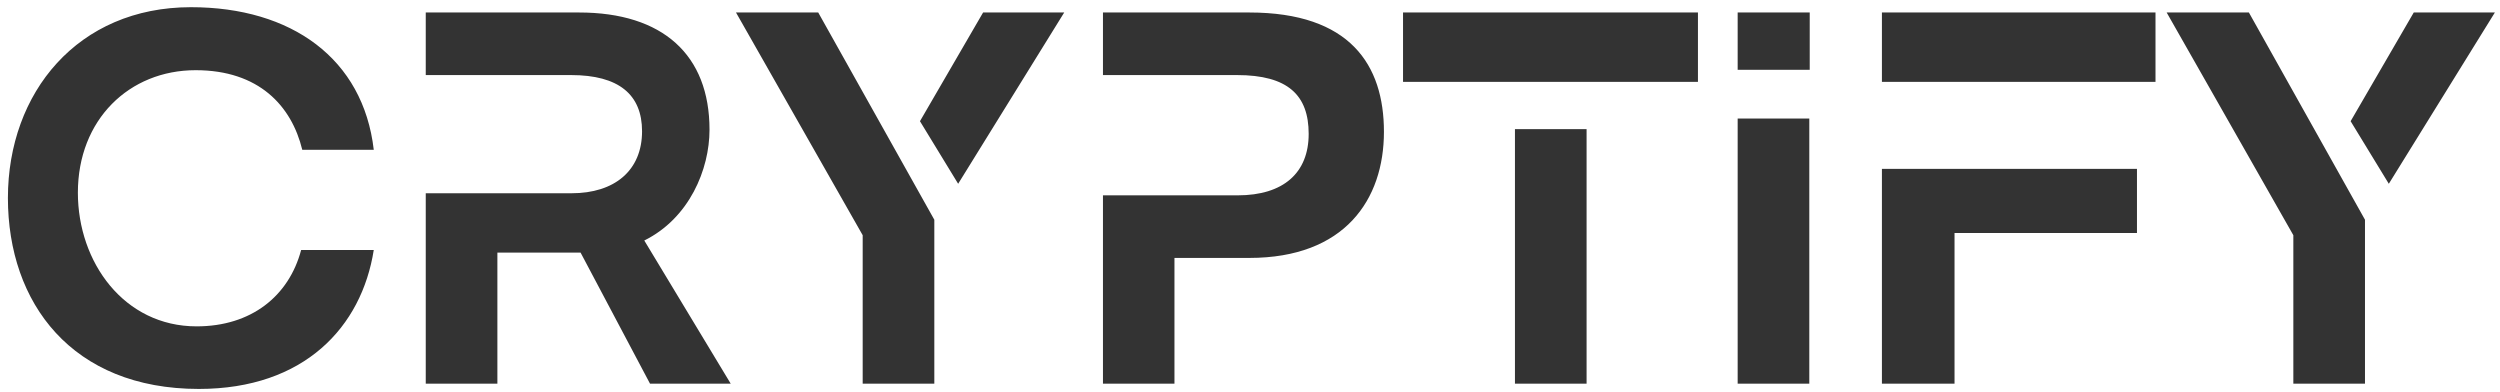 <?xml version="1.0" encoding="UTF-8" standalone="no" ?>
<!DOCTYPE svg PUBLIC "-//W3C//DTD SVG 1.1//EN" "http://www.w3.org/Graphics/SVG/1.1/DTD/svg11.dtd">
<svg xmlns="http://www.w3.org/2000/svg" xmlns:xlink="http://www.w3.org/1999/xlink" version="1.1" width="287" height="45" viewBox="0 0 287 45" xml:space="preserve">
<desc>Created with Fabric.js 3.6.6</desc>
<defs>
</defs>
<g transform="matrix(1.6 0 0 1.6 143.66 22.73)"  >
<path style="stroke: none; stroke-width: 1; stroke-dasharray: none; stroke-linecap: butt; stroke-dashoffset: 0; stroke-linejoin: miter; stroke-miterlimit: 4; fill: rgb(51,51,51); fill-rule: nonzero; opacity: 1;"  transform=" translate(-90.59, 13.32)" d="M 15.07 0.38 C 22.64 0.38 26.75 -4.07 27.62 -9.59 L 22.41 -9.59 C 21.53 -6.28 18.83 -4.11 14.91 -4.11 C 9.7 -4.11 6.39 -8.71 6.39 -13.7 C 6.39 -18.95 10.08 -22.49 14.84 -22.49 C 19.37 -22.49 21.72 -19.94 22.49 -16.78 L 27.62 -16.78 C 26.86 -23.32 21.72 -27.01 14.5 -27.01 C 6.39 -27.01 1.37 -20.89 1.37 -13.32 C 1.37 -5.78 5.97 0.38 15.07 0.38 Z M 31.35 0 L 36.49 0 L 36.49 -9.4 L 42.46 -9.4 L 47.44 0 L 53.23 0 L 47.03 -10.27 C 50.26 -11.87 51.71 -15.37 51.71 -18.22 C 51.71 -23.59 48.36 -26.63 42.35 -26.63 L 31.35 -26.63 L 31.35 -22.14 L 41.78 -22.14 C 45.2 -22.14 46.87 -20.74 46.87 -18.11 C 46.87 -15.29 44.9 -13.66 41.81 -13.66 L 31.35 -13.66 Z M 67.84 -11.76 L 59.51 -26.63 L 53.61 -26.63 L 62.7 -10.65 L 62.7 0 L 67.84 0 Z M 69.55 -14.34 L 77.16 -26.63 L 71.34 -26.63 L 66.81 -18.83 Z M 90.44 -9.02 C 97.29 -9.02 100.1 -13.2 100.1 -18.07 C 100.1 -22.87 97.67 -26.63 90.44 -26.63 L 79.94 -26.63 L 79.94 -22.14 L 89.56 -22.14 C 93.21 -22.14 94.7 -20.7 94.7 -17.92 C 94.7 -15.14 92.91 -13.51 89.6 -13.51 L 79.94 -13.51 L 79.94 0 L 85.07 0 L 85.07 -9.02 Z M 101.47 -26.63 L 101.47 -21.65 L 122.63 -21.65 L 122.63 -26.63 Z M 109.5 -18.26 L 109.5 0 L 114.64 0 L 114.64 -18.26 Z M 130.65 -22.52 L 130.65 -26.63 L 125.48 -26.63 L 125.48 -22.52 Z M 125.48 0 L 130.62 0 L 130.62 -19.02 L 125.48 -19.02 Z M 155.46 -21.65 L 155.46 -26.63 L 135.83 -26.63 L 135.83 -21.65 Z M 135.83 0 L 141.04 0 L 141.04 -10.81 L 154.13 -10.81 L 154.13 -15.41 L 135.83 -15.41 Z M 170.49 -11.76 L 162.16 -26.63 L 156.26 -26.63 L 165.35 -10.65 L 165.35 0 L 170.49 0 Z M 172.2 -14.34 L 179.81 -26.63 L 173.99 -26.63 L 169.46 -18.83 Z" stroke-linecap="round" />
</g>
</svg>
